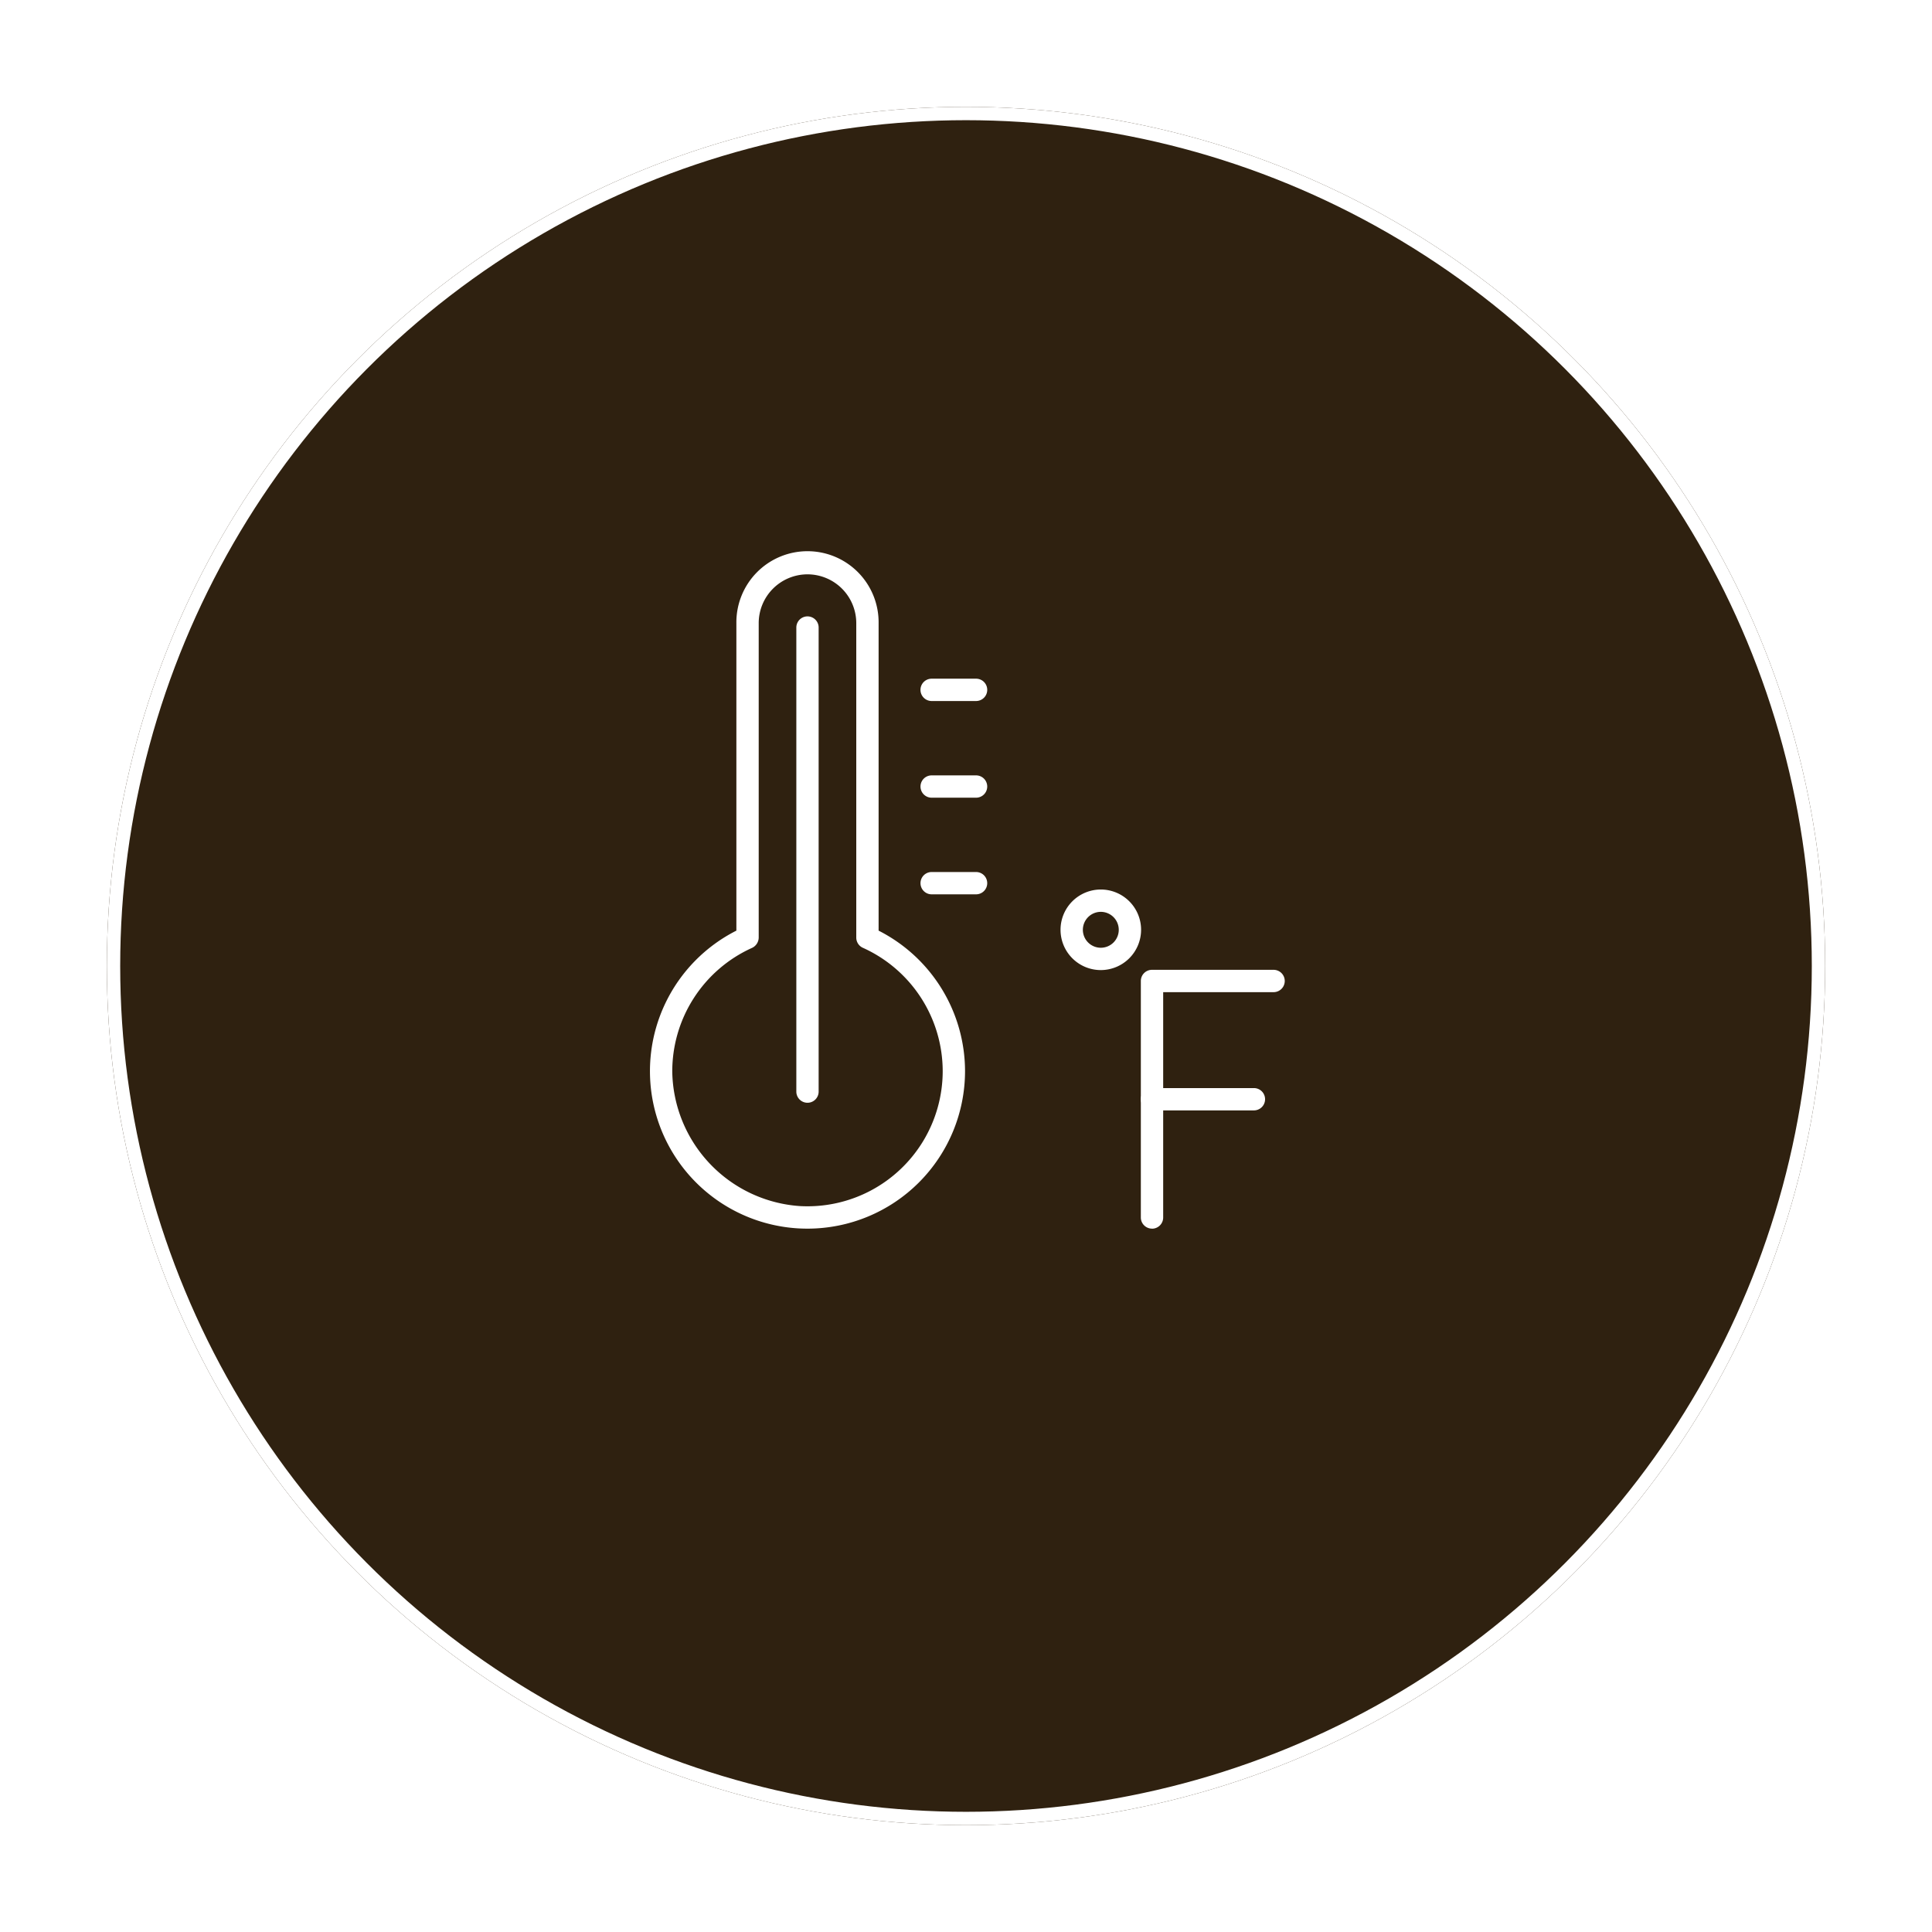 <svg xmlns="http://www.w3.org/2000/svg" xmlns:xlink="http://www.w3.org/1999/xlink" width="217" height="217" viewBox="0 0 217 217">
  <defs>
    <filter id="Ellipse_3" x="0" y="0" width="217" height="217" filterUnits="userSpaceOnUse">
      <feOffset dy="8" input="SourceAlpha"/>
      <feGaussianBlur stdDeviation="4" result="blur"/>
      <feFlood flood-opacity="0.161"/>
      <feComposite operator="in" in2="blur"/>
      <feComposite in="SourceGraphic"/>
    </filter>
  </defs>
  <g id="Group_21190" data-name="Group 21190" transform="translate(-570 -245)">
    <g transform="matrix(1, 0, 0, 1, 570, 245)" filter="url(#Ellipse_3)">
      <g id="Ellipse_3-2" data-name="Ellipse 3" transform="translate(12 4)" fill="#2f2110" stroke="#fff" stroke-width="1.5">
        <circle cx="96.5" cy="96.5" r="96.5" stroke="none"/>
        <circle cx="96.5" cy="96.5" r="95.75" fill="none"/>
      </g>
    </g>
    <g id="uuid-d670e9de-057d-4cec-9415-8f3867fa69d9" transform="translate(643.002 307)">
      <g id="Group_16" data-name="Group 16" transform="translate(-0.002)">
        <g id="Group_13" data-name="Group 13">
          <path id="Path_28" data-name="Path 28" d="M17.706,76c-.33,0-.659-.009-.992-.026A17.688,17.688,0,0,1,9.707,42.528V7.988a7.988,7.988,0,1,1,15.975,0v34.54A17.726,17.726,0,0,1,35.39,58.305,17.7,17.7,0,0,1,17.706,76ZM17.694,2.509a5.484,5.484,0,0,0-5.479,5.479V43.3a1.3,1.3,0,0,1-.745,1.164,15.211,15.211,0,0,0-8.963,13.96A15.385,15.385,0,0,0,16.849,73.466,15.189,15.189,0,0,0,32.881,58.3a15.216,15.216,0,0,0-8.968-13.845,1.256,1.256,0,0,1-.74-1.144V7.988A5.484,5.484,0,0,0,17.694,2.509Z" transform="translate(0.002)" fill="#fff"/>
          <path id="Path_29" data-name="Path 29" d="M58.6,79.85A1.252,1.252,0,0,1,57.35,78.6V26.473a1.253,1.253,0,1,1,2.506,0V78.6A1.252,1.252,0,0,1,58.6,79.85Z" transform="translate(-40.907 -17.989)" fill="#fff"/>
          <g id="Group_12" data-name="Group 12" transform="translate(30.389 14.229)">
            <path id="Path_30" data-name="Path 30" d="M112.232,127.876h-4.989a1.253,1.253,0,1,1,0-2.506h4.989a1.253,1.253,0,0,1,0,2.506Z" transform="translate(-105.99 -103.655)" fill="#fff"/>
            <path id="Path_31" data-name="Path 31" d="M112.232,90.016h-4.989a1.253,1.253,0,1,1,0-2.506h4.989a1.253,1.253,0,0,1,0,2.506Z" transform="translate(-105.99 -76.649)" fill="#fff"/>
            <path id="Path_32" data-name="Path 32" d="M112.232,52.139h-4.989a1.254,1.254,0,0,1,0-2.509h4.989a1.254,1.254,0,0,1,0,2.509Z" transform="translate(-105.99 -49.63)" fill="#fff"/>
          </g>
        </g>
        <g id="Group_15" data-name="Group 15" transform="translate(46.118 37.909)">
          <path id="Path_33" data-name="Path 33" d="M165.374,141.269a4.524,4.524,0,1,1,4.524-4.524A4.53,4.53,0,0,1,165.374,141.269Zm0-6.54a2.016,2.016,0,1,0,2.016,2.016A2.017,2.017,0,0,0,165.374,134.729Z" transform="translate(-160.85 -132.22)" fill="#fff"/>
          <g id="Group_14" data-name="Group 14" transform="translate(9.02 9.02)">
            <path id="Path_34" data-name="Path 34" d="M193.563,192.749a1.253,1.253,0,0,1-1.253-1.256V164.933a1.252,1.252,0,0,1,1.253-1.253h13.656a1.254,1.254,0,0,1,0,2.509h-12.4V191.5a1.255,1.255,0,0,1-1.253,1.256Z" transform="translate(-192.31 -163.68)" fill="#fff"/>
            <path id="Path_35" data-name="Path 35" d="M205.011,212.516H193.563a1.253,1.253,0,1,1,0-2.506h11.448a1.253,1.253,0,1,1,0,2.506Z" transform="translate(-192.31 -196.727)" fill="#fff"/>
          </g>
        </g>
      </g>
    </g>
  </g>
</svg>
